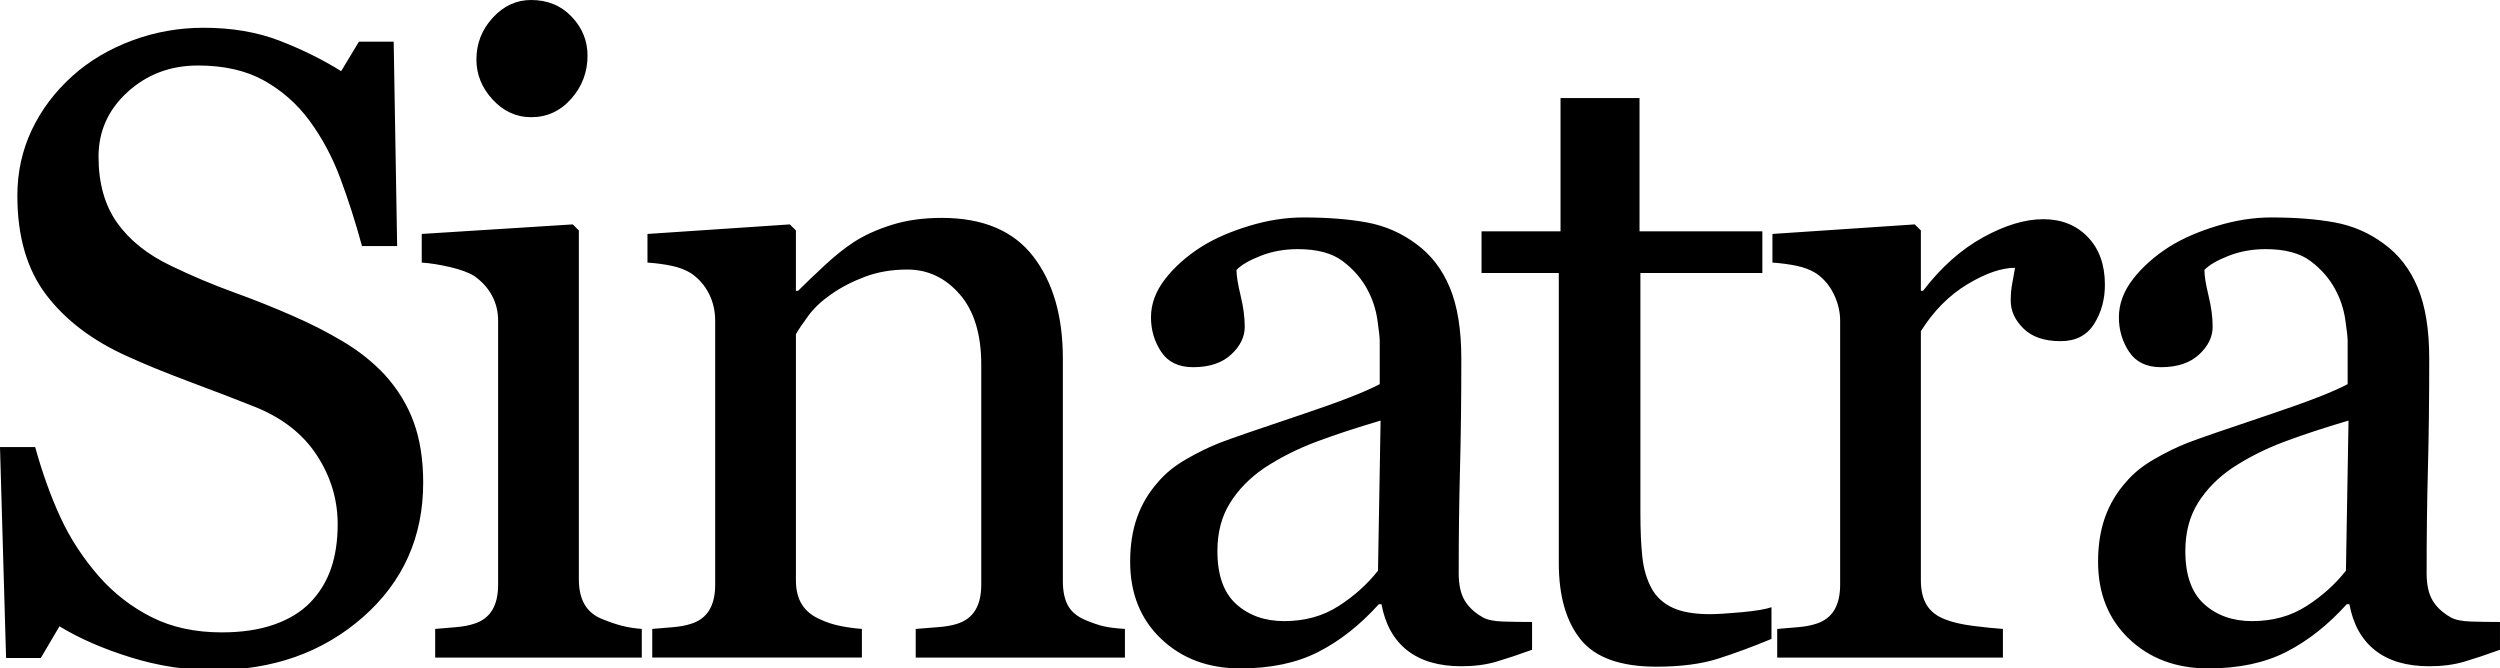 <?xml version="1.0" encoding="utf-8"?>
<!-- Generator: Adobe Illustrator 16.2.1, SVG Export Plug-In . SVG Version: 6.00 Build 0)  -->
<!DOCTYPE svg PUBLIC "-//W3C//DTD SVG 1.1//EN" "http://www.w3.org/Graphics/SVG/1.1/DTD/svg11.dtd">
<svg version="1.1" id="Layer_1" xmlns="http://www.w3.org/2000/svg" xmlns:xlink="http://www.w3.org/1999/xlink" x="0px" y="0px"
	 width="856.697px" height="229.053px" viewBox="0 0 856.697 229.053" enable-background="new 0 0 856.697 229.053"
	 xml:space="preserve">
<path d="M131.929,128.509c4.462,4.96,7.757,10.388,9.891,16.287c2.13,5.899,3.198,12.767,3.198,20.601
	c0,18.644-6.893,34.013-20.674,46.107c-13.784,12.1-30.889,18.146-51.313,18.146c-9.422,0-18.841-1.465-28.26-4.387
	c-9.422-2.925-17.551-6.473-24.393-10.636l-6.396,10.858h-11.9L0,153.198h12.047c2.478,8.925,5.378,16.981,8.7,24.17
	c3.322,7.19,7.709,13.907,13.163,20.153c5.155,5.854,11.179,10.512,18.071,13.98c6.891,3.473,14.897,5.205,24.021,5.205
	c6.842,0,12.814-0.893,17.924-2.68c5.104-1.786,9.245-4.321,12.418-7.596c3.172-3.277,5.527-7.123,7.066-11.545
	c1.536-4.419,2.305-9.508,2.305-15.268c0-8.438-2.38-16.309-7.139-23.604c-4.76-7.299-11.85-12.834-21.269-16.608
	c-6.447-2.565-13.833-5.406-22.162-8.515c-8.33-3.109-15.52-6.05-21.566-8.815c-11.899-5.352-21.146-12.367-27.74-21.038
	c-6.596-8.673-9.891-20-9.891-33.977c0-8.031,1.637-15.514,4.909-22.452c3.272-6.94,7.932-13.136,13.981-18.589
	c5.75-5.154,12.543-9.193,20.376-12.118c7.833-2.924,16.014-4.387,24.542-4.387c9.717,0,18.418,1.486,26.104,4.462
	c7.683,2.974,14.698,6.445,21.046,10.409l6.098-10.113h11.899l1.19,70.055h-12.047c-2.182-8.032-4.636-15.715-7.362-23.054
	c-2.728-7.336-6.273-13.981-10.634-19.931c-4.266-5.749-9.47-10.338-15.618-13.759c-6.149-3.421-13.684-5.131-22.607-5.131
	c-9.422,0-17.454,3.026-24.096,9.072c-6.644,6.05-9.965,13.438-9.965,22.163c0,9.123,2.131,16.683,6.395,22.682
	c4.262,6.001,10.46,10.933,18.592,14.799c7.237,3.472,14.353,6.471,21.344,8.998c6.99,2.528,13.758,5.232,20.303,8.106
	c5.949,2.579,11.675,5.502,17.18,8.775C123.079,120.329,127.862,124.146,131.929,128.509z M219.927,225.336h-70.798v-9.814
	c2.28-0.199,4.634-0.396,7.064-0.598c2.428-0.197,4.536-0.591,6.322-1.188c2.775-0.892,4.834-2.45,6.172-4.68
	c1.339-2.229,2.008-5.125,2.008-8.691v-90.472c0-3.171-0.719-6.065-2.157-8.692c-1.438-2.623-3.446-4.827-6.023-6.609
	c-1.885-1.188-4.611-2.204-8.181-3.044c-3.57-0.84-6.841-1.361-9.816-1.563v-9.816l51.76-3.272l2.082,2.083v119.583
	c0,3.474,0.665,6.348,1.995,8.629s3.42,3.966,6.277,5.056c2.166,0.894,4.283,1.612,6.352,2.158c2.069,0.545,4.383,0.915,6.944,1.116
	L219.927,225.336L219.927,225.336z M201.336,19.04c0,5.652-1.859,10.586-5.579,14.798c-3.718,4.215-8.305,6.322-13.759,6.322
	c-5.056,0-9.444-2.009-13.162-6.025c-3.719-4.016-5.578-8.601-5.578-13.758c0-5.451,1.858-10.21,5.578-14.279
	C172.555,2.032,176.942,0,181.999,0c5.653,0,10.287,1.91,13.907,5.726C199.525,9.545,201.336,13.983,201.336,19.04z
	 M385.487,225.336h-71.691v-9.814c2.279-0.199,4.781-0.396,7.51-0.598c2.727-0.197,4.983-0.593,6.769-1.189
	c2.775-0.893,4.834-2.453,6.172-4.686c1.338-2.23,2.009-5.131,2.009-8.699v-75.41c0-10.409-2.462-18.442-7.382-24.096
	c-4.92-5.652-10.908-8.477-17.962-8.477c-5.271,0-10.092,0.819-14.464,2.455c-4.373,1.636-8.246,3.644-11.626,6.022
	c-3.282,2.282-5.891,4.736-7.828,7.363c-1.939,2.627-3.357,4.735-4.25,6.322v84.331c0,3.373,0.694,6.149,2.084,8.33
	c1.386,2.183,3.47,3.867,6.246,5.057c2.081,0.992,4.336,1.736,6.768,2.23c2.427,0.498,4.93,0.844,7.51,1.043v9.815h-71.839v-9.815
	c2.28-0.198,4.635-0.396,7.065-0.597c2.429-0.196,4.537-0.591,6.321-1.188c2.775-0.891,4.834-2.449,6.172-4.678
	c1.338-2.229,2.008-5.127,2.008-8.692v-90.473c0-3.367-0.721-6.462-2.157-9.283c-1.439-2.821-3.446-5.125-6.024-6.91
	c-1.885-1.187-4.116-2.054-6.692-2.599c-2.581-0.544-5.355-0.915-8.331-1.116V80.17l48.786-3.273l2.081,2.083v20.675h0.745
	c2.38-2.38,5.354-5.23,8.925-8.553c3.568-3.321,6.939-6.023,10.114-8.106c3.668-2.379,8.032-4.361,13.09-5.948
	c5.055-1.585,10.757-2.38,17.104-2.38c14.077,0,24.515,4.387,31.308,13.162c6.79,8.775,10.188,20.452,10.188,35.029v76.301
	c0,3.473,0.596,6.271,1.785,8.402c1.188,2.133,3.218,3.793,6.099,4.982c2.381,0.991,4.437,1.688,6.171,2.083
	c1.735,0.397,4.141,0.694,7.215,0.894L385.487,225.336L385.487,225.336z M525.012,222.659c-4.662,1.687-8.754,3.049-12.272,4.089
	c-3.521,1.041-7.511,1.562-11.972,1.562c-7.736,0-13.908-1.812-18.518-5.431c-4.612-3.618-7.562-8.897-8.851-15.841h-0.894
	c-6.447,7.139-13.364,12.594-20.748,16.363c-7.389,3.767-16.287,5.65-26.7,5.65c-11.005,0-20.056-3.373-27.144-10.115
	c-7.09-6.74-10.634-15.563-10.634-26.474c0-5.651,0.792-10.709,2.379-15.171c1.585-4.463,3.964-8.479,7.139-12.047
	c2.479-2.977,5.749-5.626,9.816-7.958c4.064-2.33,7.885-4.188,11.455-5.578c4.46-1.687,13.509-4.81,27.145-9.37
	c13.631-4.56,22.829-8.129,27.59-10.709v-14.726c0-1.288-0.271-3.766-0.816-7.438c-0.548-3.667-1.711-7.139-3.496-10.41
	c-1.984-3.667-4.783-6.866-8.403-9.594c-3.621-2.726-8.753-4.09-15.394-4.09c-4.563,0-8.802,0.769-12.72,2.306
	c-3.919,1.538-6.669,3.148-8.255,4.833c0,1.985,0.472,4.91,1.413,8.776c0.94,3.866,1.413,7.436,1.413,10.708
	c0,3.472-1.561,6.645-4.685,9.52c-3.123,2.875-7.463,4.312-13.015,4.312c-4.959,0-8.604-1.759-10.933-5.28
	c-2.331-3.518-3.495-7.459-3.495-11.824c0-4.56,1.611-8.923,4.833-13.088c3.222-4.164,7.412-7.882,12.567-11.156
	c4.462-2.774,9.865-5.131,16.213-7.064c6.344-1.935,12.543-2.902,18.592-2.902c8.328,0,15.59,0.572,21.79,1.712
	c6.193,1.141,11.823,3.594,16.881,7.362c5.057,3.669,8.899,8.652,11.528,14.947c2.625,6.298,3.942,14.404,3.942,24.319
	c0,14.182-0.149,26.75-0.446,37.703c-0.298,10.959-0.447,22.934-0.447,35.922c0,3.867,0.67,6.941,2.01,9.222
	c1.338,2.282,3.396,4.215,6.172,5.801c1.488,0.894,3.842,1.39,7.064,1.487c3.221,0.1,6.52,0.147,9.893,0.147v9.521h0.001V222.659z
	 M473.1,144.125c-8.428,2.484-15.815,4.921-22.16,7.305c-6.348,2.385-12.247,5.366-17.698,8.943c-4.961,3.377-8.876,7.38-11.751,12
	c-2.876,4.621-4.313,10.111-4.313,16.472c0,8.247,2.156,14.308,6.47,18.187c4.313,3.877,9.791,5.812,16.436,5.812
	c7.039,0,13.237-1.712,18.594-5.144c5.354-3.428,9.864-7.477,13.535-12.147L473.1,144.125z M607.045,218.939
	c-6.445,2.678-12.543,4.935-18.293,6.768c-5.752,1.834-12.791,2.751-21.121,2.751c-12.295,0-20.947-3.099-25.953-9.296
	c-5.008-6.195-7.512-14.948-7.512-26.251V93.555h-26.475V79.276h27.069V33.614h27.07v45.662h42.092v14.278h-41.795v81.954
	c0,6.149,0.225,11.28,0.67,15.395c0.445,4.117,1.512,7.713,3.197,10.783c1.584,2.877,3.965,5.059,7.141,6.545
	c3.172,1.486,7.437,2.231,12.789,2.231c2.48,0,6.123-0.226,10.935-0.668c4.809-0.446,8.205-1.017,10.188-1.712v10.855h-0.002
	V218.939z M721.307,97.572c0,5.057-1.241,9.544-3.719,13.461c-2.479,3.919-6.299,5.875-11.453,5.875
	c-5.555,0-9.793-1.437-12.717-4.314c-2.926-2.874-4.387-6.046-4.387-9.517c0-2.18,0.172-4.166,0.52-5.949
	c0.347-1.786,0.67-3.572,0.967-5.355c-4.661,0-10.112,1.885-16.36,5.653c-6.248,3.769-11.552,9.123-15.914,16.062v85.376
	c0,3.472,0.668,6.298,2.008,8.479c1.338,2.183,3.443,3.817,6.322,4.907c2.477,0.992,5.674,1.734,9.592,2.23
	c3.916,0.498,7.311,0.844,10.188,1.043v9.815h-77.342v-9.815c2.279-0.198,4.633-0.396,7.064-0.597
	c2.428-0.196,4.537-0.591,6.32-1.188c2.774-0.892,4.834-2.45,6.172-4.681c1.34-2.229,2.01-5.125,2.01-8.69v-90.474
	c0-3.07-0.721-6.092-2.156-9.061c-1.438-2.971-3.447-5.348-6.024-7.133c-1.886-1.187-4.115-2.054-6.693-2.599
	c-2.58-0.544-5.353-0.915-8.328-1.116v-9.816l48.785-3.272l2.082,2.083v20.674h0.742c6.147-8.032,12.989-14.13,20.526-18.295
	c7.535-4.163,14.428-6.246,20.674-6.246c6.248,0,11.328,2.033,15.246,6.099C719.348,85.278,721.307,90.73,721.307,97.572z
	 M856.697,222.659c-4.662,1.687-8.752,3.049-12.271,4.089c-3.52,1.041-7.51,1.562-11.971,1.562c-7.736,0-13.908-1.812-18.518-5.431
	c-4.613-3.618-7.562-8.897-8.851-15.841h-0.893c-6.447,7.139-13.365,12.594-20.748,16.363c-7.39,3.767-16.289,5.65-26.699,5.65
	c-11.008,0-20.059-3.373-27.146-10.115c-7.09-6.74-10.635-15.563-10.635-26.474c0-5.651,0.791-10.709,2.377-15.171
	c1.586-4.463,3.965-8.479,7.142-12.047c2.479-2.977,5.75-5.626,9.815-7.958c4.064-2.33,7.883-4.188,11.453-5.578
	c4.461-1.687,13.51-4.81,27.146-9.37c13.633-4.56,22.83-8.129,27.592-10.709v-14.726c0-1.288-0.273-3.766-0.818-7.438
	c-0.547-3.667-1.711-7.139-3.494-10.41c-1.985-3.667-4.787-6.866-8.403-9.594c-3.621-2.726-8.754-4.09-15.396-4.09
	c-4.563,0-8.803,0.769-12.719,2.306c-3.918,1.538-6.67,3.148-8.256,4.833c0,1.985,0.471,4.91,1.414,8.776
	c0.938,3.866,1.412,7.436,1.412,10.708c0,3.472-1.562,6.645-4.687,9.52c-3.123,2.875-7.463,4.312-13.014,4.312
	c-4.959,0-8.605-1.759-10.933-5.28c-2.331-3.518-3.495-7.459-3.495-11.824c0-4.56,1.61-8.923,4.834-13.088
	c3.221-4.164,7.411-7.882,12.567-11.156c4.461-2.774,9.867-5.131,16.213-7.064c6.345-1.935,12.543-2.902,18.593-2.902
	c8.327,0,15.592,0.572,21.791,1.712c6.194,1.141,11.821,3.594,16.881,7.362c5.057,3.669,8.897,8.652,11.524,14.947
	c2.627,6.298,3.943,14.404,3.943,24.319c0,14.182-0.148,26.75-0.445,37.703c-0.299,10.959-0.447,22.934-0.447,35.922
	c0,3.867,0.671,6.941,2.011,9.222c1.338,2.282,3.396,4.215,6.172,5.801c1.488,0.894,3.842,1.39,7.063,1.487
	c3.222,0.1,6.521,0.147,9.892,0.147v9.523H856.697z M804.789,144.125c-8.428,2.484-15.818,4.921-22.162,7.305
	c-6.348,2.385-12.248,5.366-17.697,8.943c-4.963,3.377-8.877,7.38-11.752,12c-2.877,4.621-4.312,10.111-4.312,16.472
	c0,8.247,2.155,14.308,6.469,18.187c4.312,3.877,9.791,5.812,16.436,5.812c7.041,0,13.238-1.712,18.593-5.144
	c5.354-3.428,9.866-7.477,13.537-12.147L804.789,144.125z"/>
</svg>
